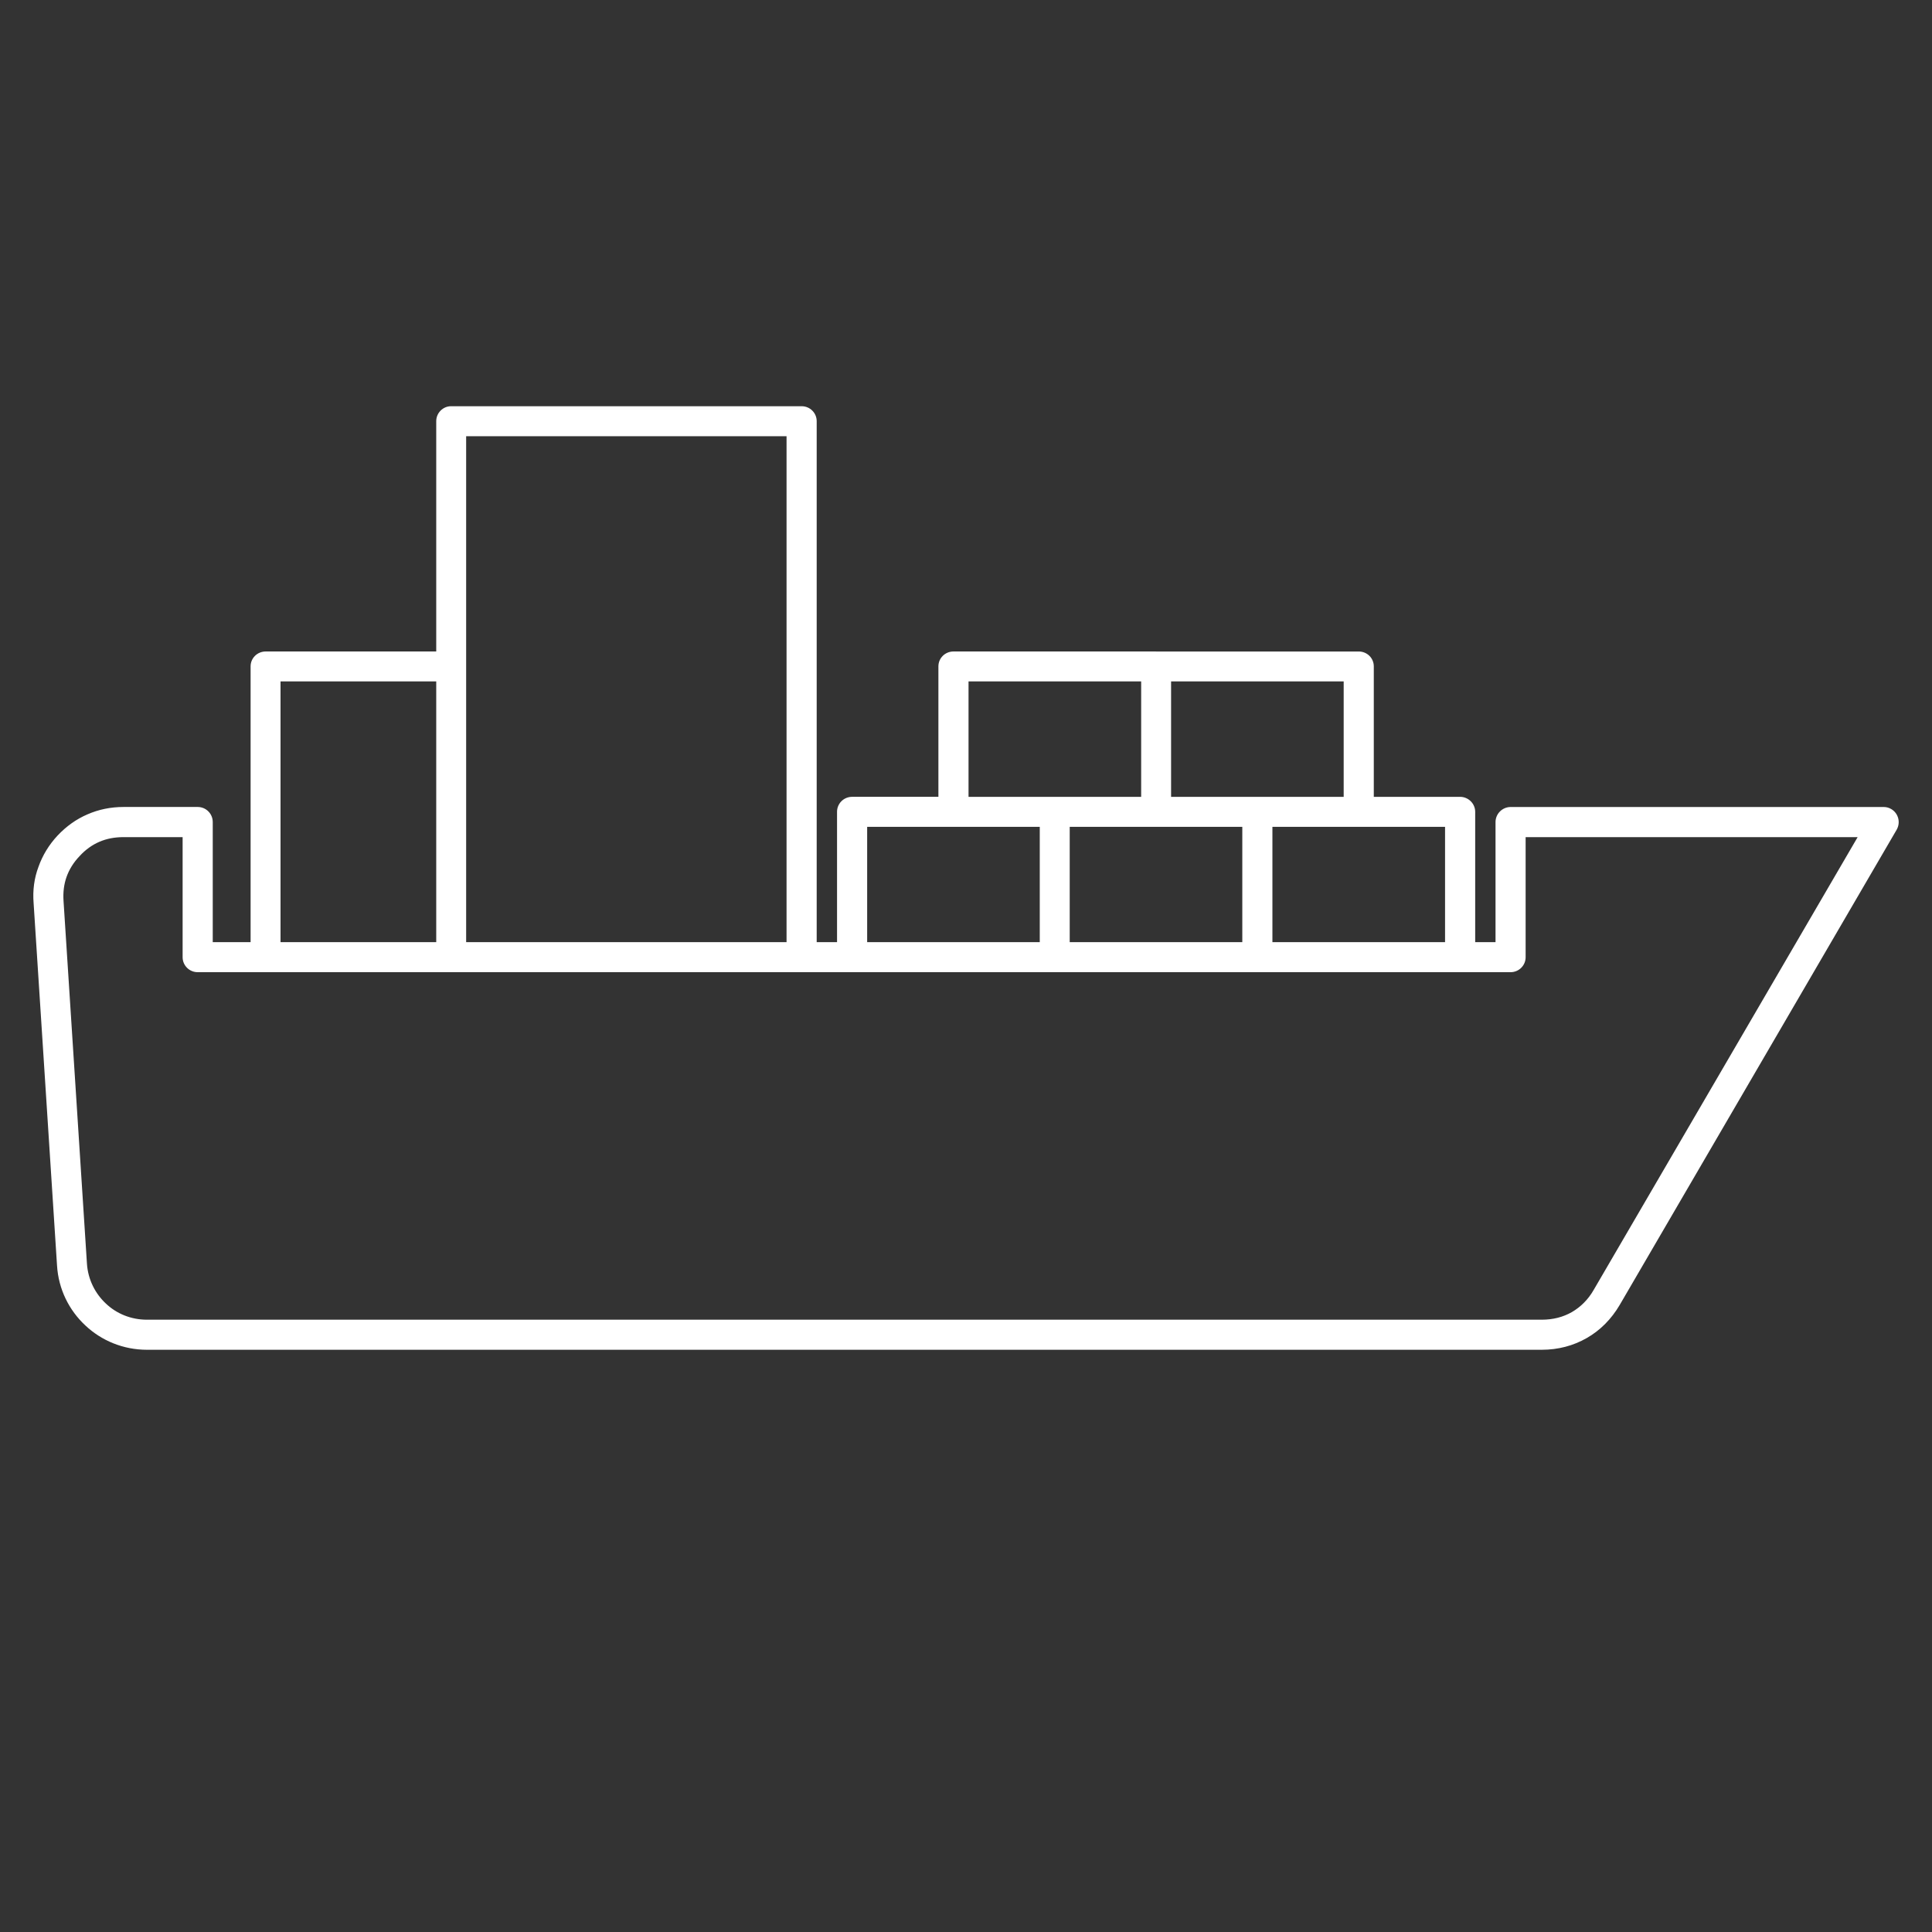<?xml version="1.0" encoding="utf-8"?>
<!-- Generator: Adobe Illustrator 16.0.3, SVG Export Plug-In . SVG Version: 6.00 Build 0)  -->
<!DOCTYPE svg PUBLIC "-//W3C//DTD SVG 1.1//EN" "http://www.w3.org/Graphics/SVG/1.1/DTD/svg11.dtd">
<svg version="1.1" id="レイヤー_1" xmlns="http://www.w3.org/2000/svg" xmlns:xlink="http://www.w3.org/1999/xlink" x="0px"
	 y="0px" width="145px" height="145px" viewBox="0 0 145 145" enable-background="new 0 0 145 145" xml:space="preserve">
<rect x="0" y="0" width="145" height="145" fill="#333333" stroke="none"/>
<path fill-rule="evenodd" clip-rule="evenodd" fill="#FFFFFF" d="M33.855,72.964H19.938h-5.102c-0.627,0-1.13-0.505-1.13-1.123
	v-9.013H9.275c-0.672,0-1.268,0.114-1.818,0.351c-0.535,0.229-1.04,0.588-1.481,1.07c-0.459,0.48-0.779,1-0.979,1.558
	c-0.198,0.557-0.274,1.168-0.228,1.825l1.756,27.208c0.077,1.182,0.611,2.238,1.421,2.994c0.794,0.756,1.879,1.212,3.086,1.212
	h104.678c0.84,0,1.602-0.194,2.261-0.572c0.657-0.381,1.221-0.937,1.634-1.658l19.814-33.988h-24.918v9.013
	c0,0.618-0.504,1.123-1.129,1.123H33.855L33.855,72.964z M86.759,48.896h15.218c0.627,0,1.129,0.497,1.129,1.115v9.793h6.478
	c0.612,0,1.132,0.503,1.132,1.123v9.784h1.526v-9.013c0-0.627,0.52-1.131,1.132-1.131h28.001l0,0c0.2,0,0.382,0.047,0.564,0.153
	c0.536,0.313,0.72,1.001,0.414,1.543L121.56,97.941c-0.626,1.064-1.465,1.91-2.474,2.483c-1.009,0.579-2.152,0.879-3.375,0.879
	H11.033c-1.788,0-3.423-0.688-4.629-1.827c-1.222-1.139-2.017-2.72-2.124-4.499l-1.758-27.2c-0.076-0.963,0.046-1.872,0.368-2.727
	c0.306-0.856,0.779-1.643,1.436-2.346c0.657-0.694,1.405-1.229,2.245-1.588c0.841-0.367,1.743-0.551,2.705-0.551h5.561
	c0.627,0,1.13,0.504,1.13,1.131v9.013h2.841v-9.807V50.01c0-0.618,0.504-1.115,1.131-1.115h12.801V31.609
	c0-0.619,0.505-1.122,1.116-1.122h26.308c0.625,0,1.13,0.503,1.13,1.122v20.075v19.026h1.527v-9.784c0-0.62,0.504-1.123,1.131-1.123
	h6.477V50.01c0-0.618,0.504-1.115,1.13-1.115H86.759L86.759,48.896z M100.845,51.141H87.892v8.663h6.477h6.477V51.141
	L100.845,51.141z M85.646,51.141H72.69v8.663h6.479h6.477V51.141L85.646,51.141z M108.454,62.056v8.655H95.497v-8.655h6.479H108.454
	L108.454,62.056z M93.237,62.056v8.655H80.284v-8.655h6.475H93.237L93.237,62.056z M78.036,62.056v8.655H65.082v-8.655h6.477H78.036
	L78.036,62.056z M34.985,70.711V50.01V32.74h24.047v18.945v19.026H34.985L34.985,70.711z M21.054,70.711v-9.807v-9.763h11.686v19.57
	H21.054z"/>
</svg>
